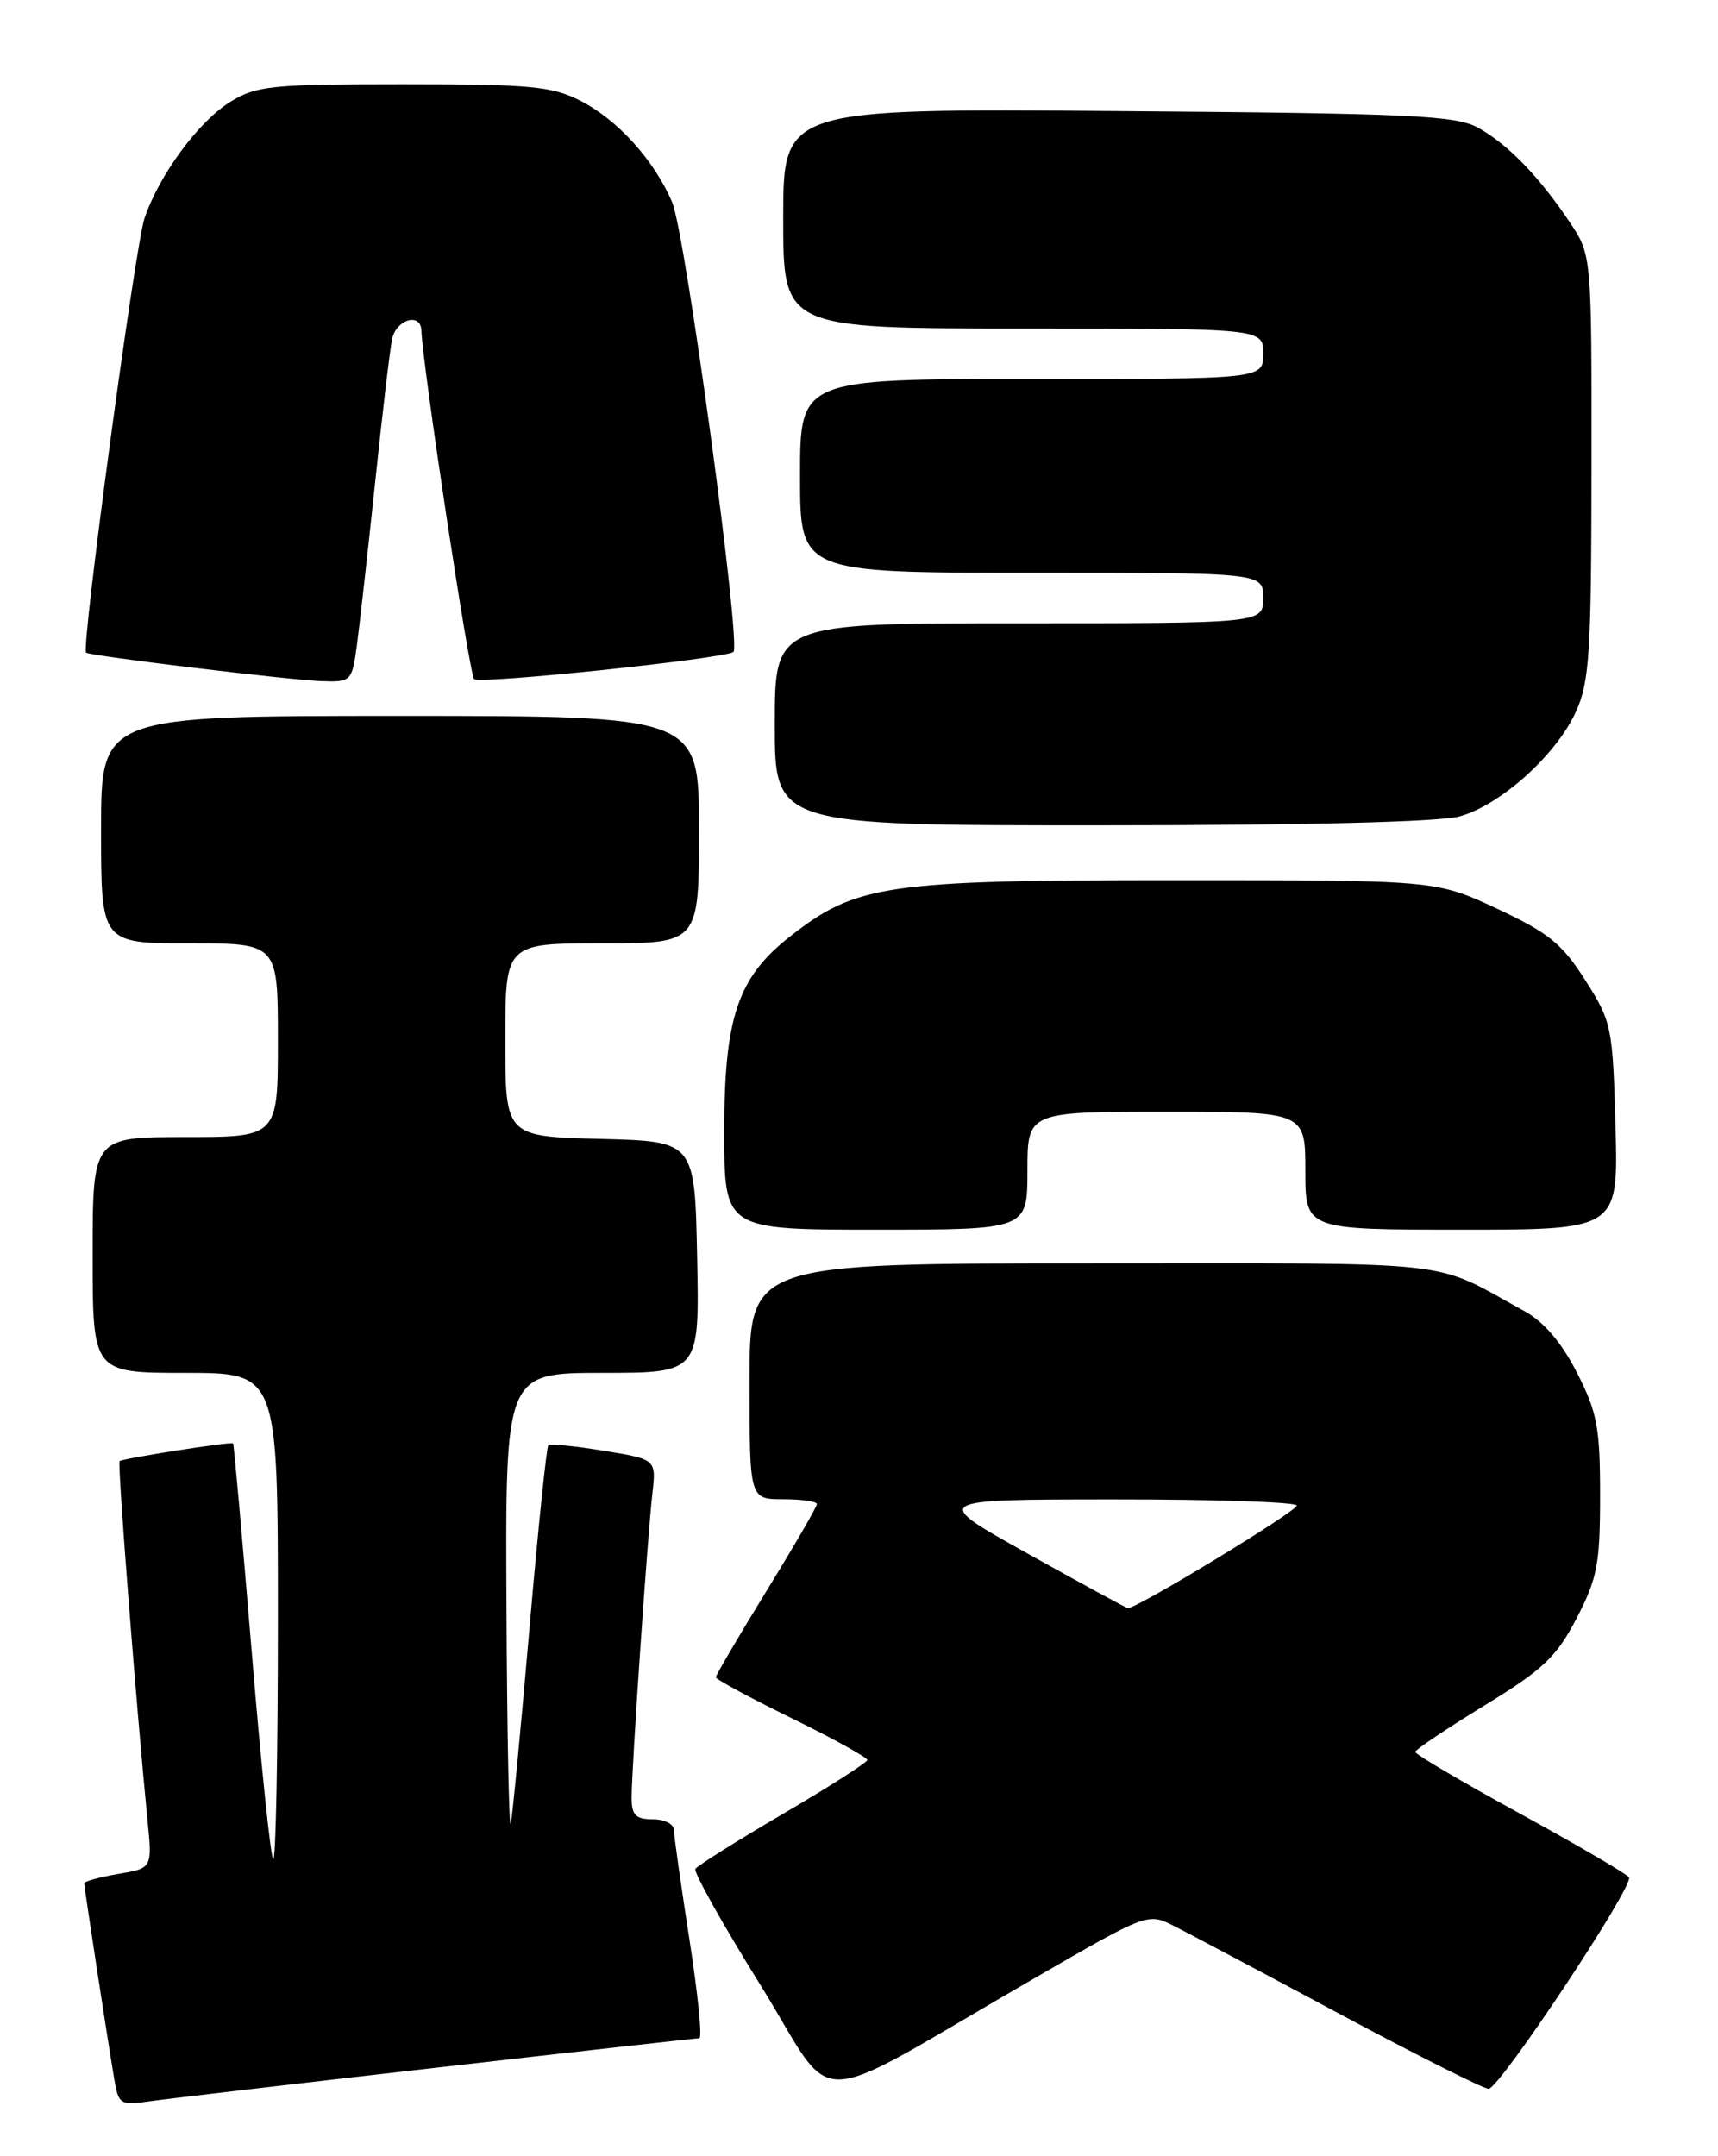 <?xml version="1.0" encoding="UTF-8" standalone="no"?>
<!DOCTYPE svg PUBLIC "-//W3C//DTD SVG 1.1//EN" "http://www.w3.org/Graphics/SVG/1.1/DTD/svg11.dtd" >
<svg xmlns="http://www.w3.org/2000/svg" xmlns:xlink="http://www.w3.org/1999/xlink" version="1.1" viewBox="0 0 204 256">
 <g >
 <path fill="currentColor"
d=" M 51.94 245.48 C 68.69 243.56 82.68 242.00 83.04 242.00 C 83.40 242.00 82.87 236.71 81.86 230.25 C 80.86 223.79 80.02 217.94 80.02 217.25 C 80.01 216.56 78.88 216.00 77.50 216.00 C 75.48 216.00 75.00 215.50 75.00 213.44 C 75.00 209.99 76.87 182.55 77.46 177.38 C 77.93 173.26 77.93 173.26 71.71 172.25 C 68.30 171.69 65.32 171.39 65.11 171.59 C 64.90 171.78 63.89 181.52 62.88 193.22 C 61.87 204.93 60.87 215.40 60.66 216.50 C 60.45 217.60 60.21 206.01 60.14 190.75 C 60.00 163.00 60.00 163.00 71.53 163.00 C 83.06 163.00 83.06 163.00 82.78 149.25 C 82.50 135.50 82.50 135.50 71.25 135.22 C 60.00 134.93 60.00 134.93 60.00 123.47 C 60.00 112.00 60.00 112.00 71.50 112.00 C 83.00 112.00 83.00 112.00 83.00 98.50 C 83.00 85.00 83.00 85.00 47.50 85.00 C 12.00 85.00 12.00 85.00 12.00 98.50 C 12.00 112.00 12.00 112.00 22.50 112.00 C 33.00 112.00 33.00 112.00 33.00 123.50 C 33.00 135.00 33.00 135.00 22.00 135.00 C 11.00 135.00 11.00 135.00 11.00 149.00 C 11.00 163.00 11.00 163.00 22.00 163.00 C 33.00 163.00 33.00 163.00 33.00 192.17 C 33.00 208.21 32.75 221.08 32.44 220.77 C 32.13 220.46 30.97 209.26 29.87 195.87 C 28.76 182.48 27.77 171.45 27.68 171.37 C 27.41 171.14 14.54 173.16 14.20 173.48 C 13.93 173.73 16.18 202.63 17.52 216.16 C 18.08 221.81 18.08 221.81 14.04 222.49 C 11.82 222.87 10.00 223.37 10.00 223.60 C 10.00 224.07 12.69 241.64 13.55 246.75 C 14.07 249.87 14.25 249.99 17.80 249.48 C 19.83 249.19 35.20 247.39 51.94 245.48 Z  M 122.89 234.84 C 136.26 227.11 136.29 227.10 139.39 228.66 C 141.10 229.53 149.97 234.23 159.09 239.12 C 168.21 244.00 176.16 248.00 176.76 248.00 C 178.05 248.00 194.05 223.90 193.43 222.89 C 193.19 222.50 187.38 219.11 180.51 215.34 C 173.64 211.58 168.03 208.28 168.05 208.00 C 168.08 207.72 171.77 205.25 176.25 202.50 C 183.25 198.22 184.82 196.73 187.21 192.14 C 189.67 187.40 190.00 185.69 190.00 177.57 C 190.00 169.49 189.66 167.69 187.25 162.97 C 185.41 159.37 183.34 156.95 181.00 155.66 C 169.74 149.50 174.26 150.00 129.76 150.00 C 89.00 150.00 89.00 150.00 89.00 164.00 C 89.00 178.00 89.00 178.00 93.00 178.00 C 95.20 178.00 97.00 178.26 97.00 178.58 C 97.00 178.90 94.30 183.55 91.00 188.92 C 87.70 194.29 85.00 198.89 85.00 199.14 C 85.00 199.39 89.05 201.57 94.00 204.00 C 98.95 206.43 102.99 208.66 102.98 208.96 C 102.97 209.26 98.47 212.14 92.97 215.36 C 87.48 218.58 82.80 221.52 82.57 221.89 C 82.34 222.27 85.82 228.49 90.32 235.72 C 99.62 250.70 95.25 250.82 122.89 234.84 Z  M 122.00 139.00 C 122.00 132.00 122.00 132.00 138.50 132.00 C 155.00 132.00 155.00 132.00 155.00 139.00 C 155.00 146.00 155.00 146.00 173.58 146.00 C 192.16 146.00 192.16 146.00 191.83 133.75 C 191.50 121.91 191.39 121.33 188.24 116.38 C 185.49 112.04 183.89 110.75 177.75 107.88 C 170.50 104.50 170.50 104.50 139.50 104.50 C 105.24 104.50 101.66 105.02 93.83 111.17 C 87.60 116.05 86.00 120.79 86.00 134.32 C 86.00 146.00 86.00 146.00 104.00 146.00 C 122.00 146.00 122.00 146.00 122.00 139.00 Z  M 173.32 96.93 C 178.20 95.57 184.79 89.64 187.13 84.50 C 188.74 80.97 188.96 77.52 188.98 55.39 C 189.00 30.28 189.00 30.28 186.40 26.39 C 182.78 20.98 179.03 17.11 175.50 15.16 C 172.87 13.71 167.54 13.46 132.75 13.19 C 93.00 12.88 93.00 12.88 93.00 25.94 C 93.00 39.00 93.00 39.00 121.50 39.00 C 150.00 39.00 150.00 39.00 150.00 42.00 C 150.00 45.00 150.00 45.00 122.50 45.00 C 95.00 45.00 95.00 45.00 95.00 56.50 C 95.00 68.00 95.00 68.00 122.50 68.00 C 150.00 68.00 150.00 68.00 150.00 71.00 C 150.00 74.00 150.00 74.00 121.00 74.00 C 92.00 74.00 92.00 74.00 92.00 86.00 C 92.00 98.00 92.00 98.00 130.75 97.99 C 154.98 97.99 170.93 97.59 173.32 96.93 Z  M 42.36 76.75 C 42.68 74.41 43.65 65.75 44.52 57.50 C 45.38 49.25 46.30 41.49 46.56 40.25 C 47.06 37.90 49.97 37.07 50.04 39.25 C 50.16 43.26 55.73 80.07 56.30 80.63 C 56.91 81.25 85.65 78.25 87.08 77.42 C 88.08 76.85 81.39 27.69 79.81 24.00 C 77.65 18.98 73.34 14.22 68.91 11.96 C 65.55 10.24 62.98 10.00 47.91 10.00 C 32.23 10.00 30.44 10.18 27.35 12.09 C 23.58 14.42 18.92 20.74 17.16 25.91 C 16.06 29.13 9.61 77.01 10.22 77.49 C 10.70 77.88 34.29 80.73 38.14 80.87 C 41.68 81.00 41.79 80.89 42.36 76.75 Z  M 122.00 184.44 C 110.50 178.03 110.50 178.03 132.25 178.02 C 144.21 178.01 153.99 178.34 153.98 178.75 C 153.97 179.46 134.82 191.08 133.92 190.93 C 133.69 190.89 128.32 187.97 122.00 184.44 Z "/>
</g>
</svg>